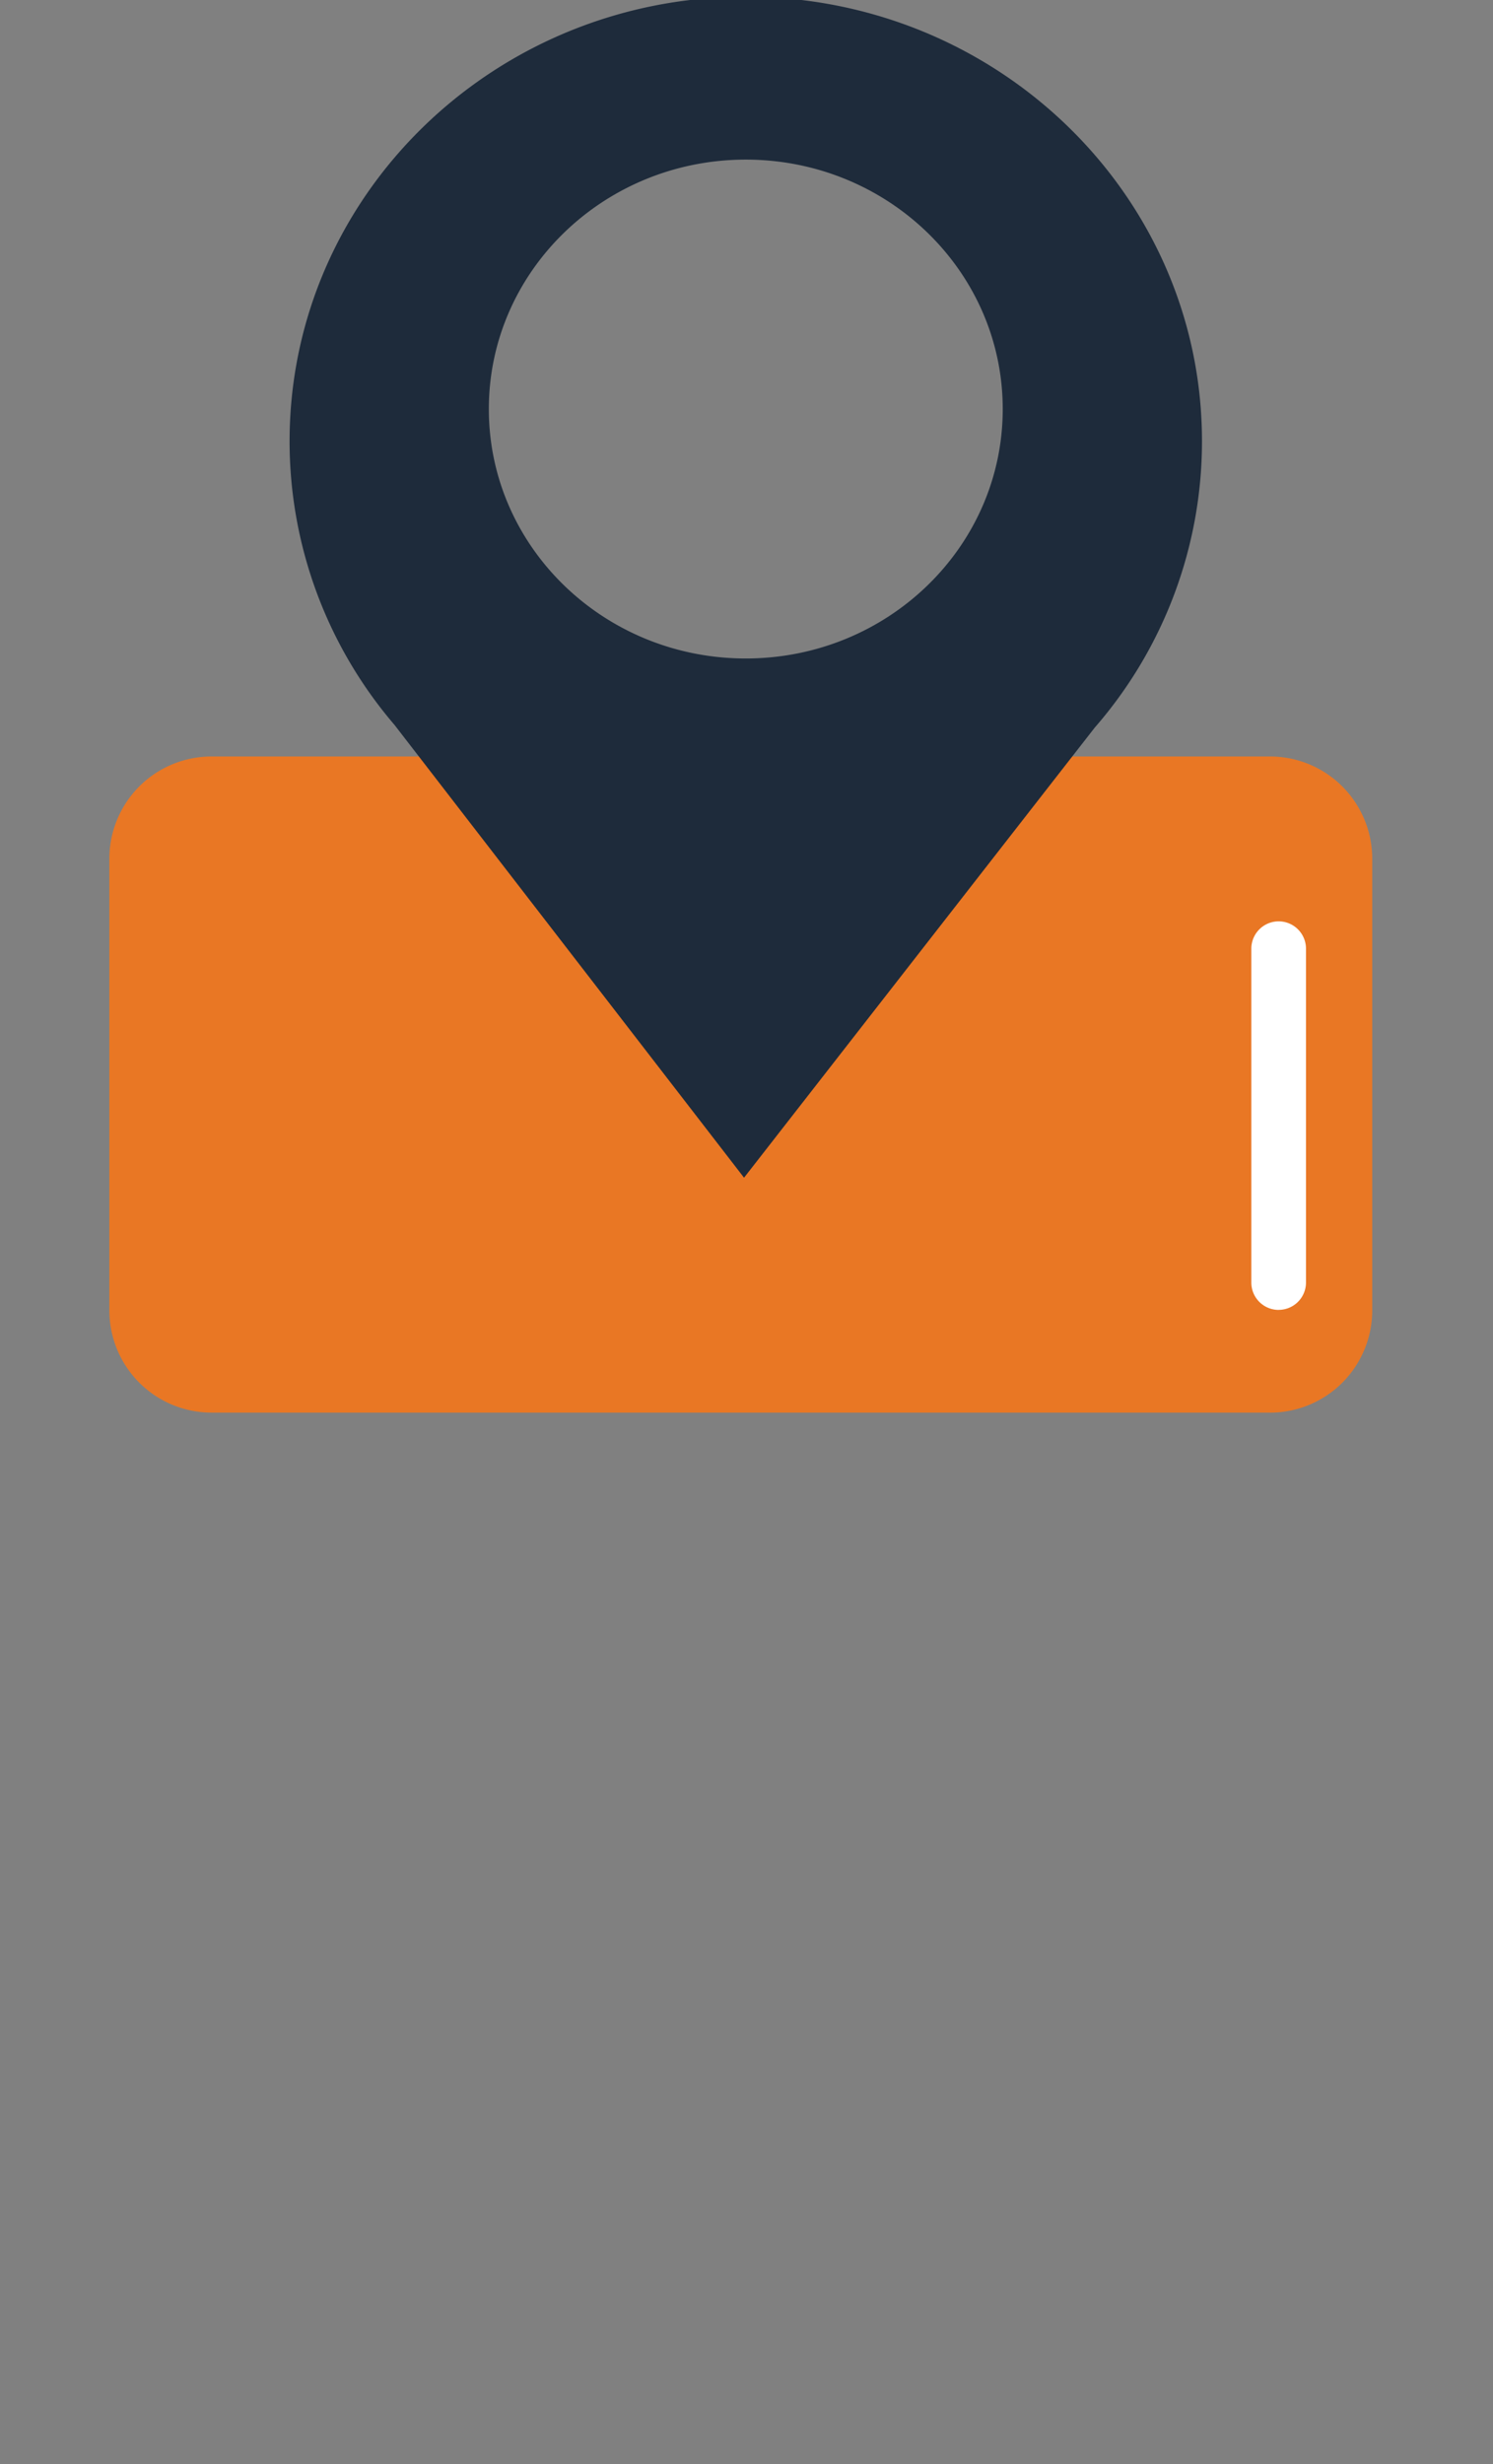 <svg xmlns="http://www.w3.org/2000/svg" xmlns:xlink="http://www.w3.org/1999/xlink" height="214.457" viewBox="0 0 130 214.457" style="width:100%; height:100%">
  <rect x="0" y="0" width="130" height="214.457" fill="#808080" stroke="none"/>
  <defs>
    <clipPath id="clip-path">
      <rect id="Rectangle_525" data-name="Rectangle 525" width="110.121" height="122.944" transform="translate(0)" fill="none"/>
    </clipPath>
  </defs>
  <g id="Component_201_2" data-name="Component 201 – 2" transform="translate(1)">
    <g id="Group_1273" data-name="Group 1273" transform="translate(8.439)">
      <g id="Group_1272" data-name="Group 1272" transform="translate(0 0)" clip-path="url(#clip-path)">
        <path id="Path_3753" data-name="Path 3753" d="M101.058,585.106H8.9a8.9,8.9,0,0,1-8.9-8.9V536.9A8.9,8.9,0,0,1,8.9,528h92.162a8.9,8.9,0,0,1,8.9,8.9V576.21a8.9,8.9,0,0,1-8.9,8.9" transform="translate(0.083 -462.162)" fill="#e97724"/>
        <path id="Path_3754" data-name="Path 3754" d="M164.877,102.783,195.41,63.615a37.942,37.942,0,0,0,9.342-24.923C204.752,17.323,186.967,0,165.029,0s-39.723,17.323-39.723,38.691a37.932,37.932,0,0,0,9.135,24.685Zm.152-88.606c12.356,0,22.373,9.719,22.373,21.709s-10.016,21.708-22.373,21.708-22.373-9.719-22.373-21.708,10.017-21.709,22.373-21.709" transform="translate(-109.53 -0.285)" fill="#1e2b3b"/>
        <path id="Path_3755" data-name="Path 3755" d="M796.379,676.438h0A2.38,2.38,0,0,1,794,674.058V645a2.379,2.379,0,0,1,4.759,0v29.054a2.38,2.38,0,0,1-2.379,2.379" transform="translate(-694.482 -562.433)" fill="#fff"/>
      </g>
    </g>
  </g>
</svg>
